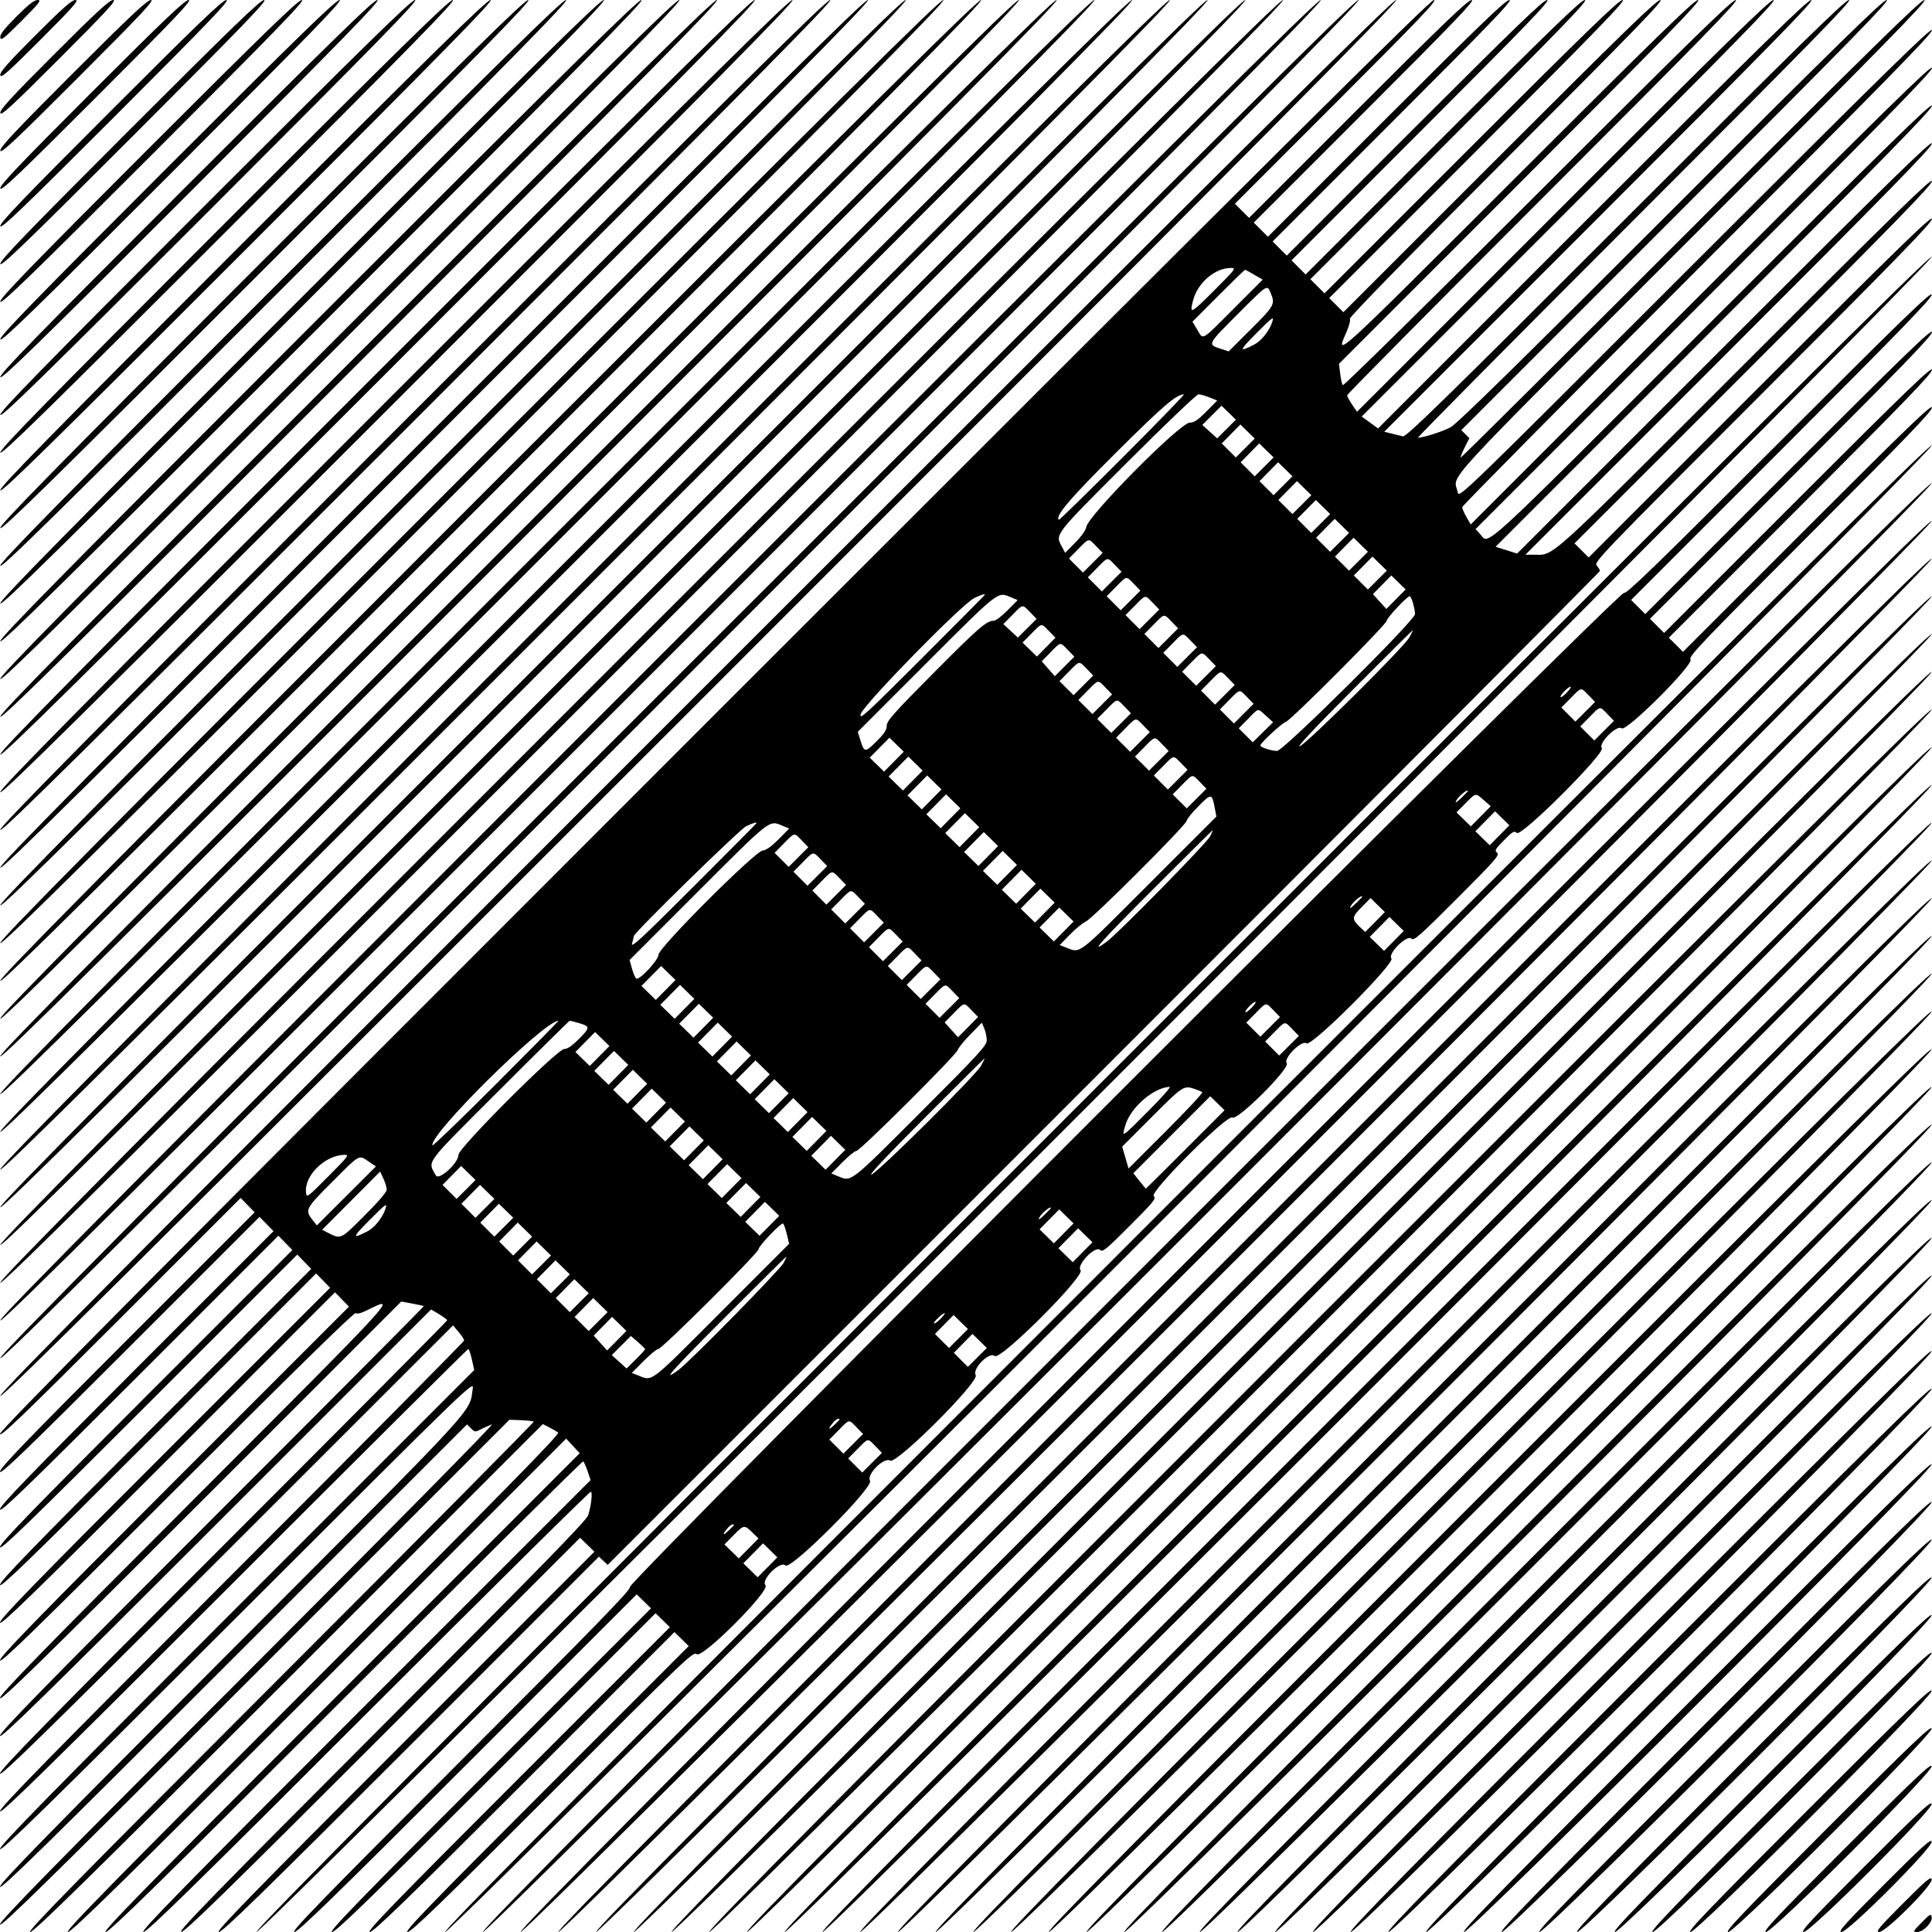 <svg id="svg" version="1.1" xmlns="http://www.w3.org/2000/svg" xmlns:xlink="http://www.w3.org/1999/xlink" width="400" height="400" viewBox="0, 0, 400,400"><g id="svgg"><path id="path0" d="M3.375 3.460 C 0.805 6.042,-0.035 7.136,0.063 7.769 C 0.175 8.487,0.857 7.953,4.486 4.309 C 8.185 0.593,8.641 0.000,7.798 0.000 C 7.087 0.000,5.879 0.945,3.375 3.460 M7.285 7.363 C 1.572 13.082,-0.040 14.915,0.063 15.575 C 0.172 16.276,1.625 14.993,8.395 8.212 C 15.220 1.377,16.431 0.000,15.618 0.000 C 14.870 0.000,12.913 1.729,7.285 7.363 M11.193 11.268 C 2.341 20.124,-0.042 22.718,0.063 23.385 C 0.171 24.080,2.393 22.035,12.302 12.117 C 22.252 2.159,24.235 0.000,23.433 0.000 C 22.674 0.000,19.945 2.512,11.193 11.268 M15.100 15.174 C 3.109 27.167,-0.042 30.525,0.063 31.197 C 0.171 31.889,3.162 29.077,16.209 16.023 C 29.284 2.941,32.044 -0.000,31.246 -0.000 C 30.482 -0.000,26.977 3.293,15.100 15.174 M19.006 19.080 C 3.879 34.210,-0.043 38.335,0.062 39.008 C 0.170 39.698,3.932 36.120,20.116 19.929 C 36.315 3.722,39.854 -0.000,39.060 -0.000 C 38.292 -0.000,34.009 4.075,19.006 19.080 M22.913 22.986 C 4.648 41.253,-0.043 46.146,0.062 46.821 C 0.170 47.509,4.701 43.163,24.022 23.835 C 43.347 4.504,47.665 0.000,46.873 0.000 C 46.102 0.000,41.040 4.856,22.913 22.986 M26.819 26.892 C 5.417 48.296,-0.043 53.957,0.062 54.633 C 0.170 55.320,5.470 50.206,27.929 27.741 C 50.378 5.285,55.476 0.000,54.685 0.000 C 53.914 0.000,48.071 5.638,26.819 26.892 M30.726 30.798 C 6.186 55.339,-0.043 61.768,0.062 62.445 C 0.170 63.132,6.239 57.249,31.835 31.647 C 57.410 6.067,63.288 0.000,62.498 0.000 C 61.725 0.000,55.103 6.419,30.726 30.798 M34.632 34.704 C 6.956 62.382,-0.044 69.580,0.062 70.257 C 0.170 70.944,7.009 64.292,35.741 35.553 C 64.441 6.848,71.099 0.000,70.311 0.000 C 69.537 0.000,62.134 7.200,34.632 34.704 M38.538 38.610 C 7.725 69.425,-0.044 77.392,0.062 78.070 C 0.170 78.756,7.778 71.335,39.648 39.459 C 71.472 7.629,78.911 0.000,78.124 0.000 C 77.349 0.000,69.166 7.982,38.538 38.610 M42.445 42.516 C 8.494 76.468,-0.044 85.204,0.062 85.882 C 0.170 86.568,8.547 78.378,43.554 43.366 C 78.503 8.411,86.723 0.000,85.936 0.000 C 85.161 -0.000,76.197 8.763,42.445 42.516 M46.351 46.423 C 9.264 83.511,-0.044 93.016,0.062 93.694 C 0.170 94.380,9.317 85.421,47.460 47.272 C 85.535 9.192,94.535 0.000,93.749 0.000 C 92.973 0.000,83.228 9.544,46.351 46.423 M50.257 50.329 C 10.033 90.554,-0.044 100.828,0.062 101.507 C 0.170 102.192,10.086 92.464,51.367 51.178 C 92.566 9.973,102.348 0.000,101.561 0.000 C 100.785 0.000,90.259 10.326,50.257 50.329 M54.163 54.235 C 10.802 97.597,-0.044 108.640,0.062 109.319 C 0.170 110.004,10.856 99.507,55.273 55.084 C 99.597 10.754,110.160 0.000,109.374 0.000 C 108.597 0.000,97.291 11.107,54.163 54.235 M58.070 58.141 C 11.572 104.640,-0.044 116.453,0.062 117.132 C 0.170 117.816,11.625 106.550,59.179 58.990 C 106.629 11.536,117.972 -0.000,117.187 -0.000 C 116.410 -0.000,104.322 11.888,58.070 58.141 M61.976 62.047 C 12.341 111.683,-0.044 124.265,0.062 124.944 C 0.170 125.629,12.394 113.593,63.085 62.897 C 113.660 12.317,125.784 0.000,124.999 0.000 C 124.222 0.000,111.353 12.669,61.976 62.047 M65.882 65.954 C 13.110 118.726,-0.044 132.077,0.062 132.757 C 0.170 133.441,13.164 120.636,66.992 66.803 C 120.691 13.098,133.597 -0.000,132.812 -0.000 C 132.034 -0.000,118.385 13.451,65.882 65.954 M69.789 69.860 C 13.880 125.769,-0.044 139.889,0.062 140.569 C 0.169 141.253,13.933 127.679,70.898 70.709 C 127.722 13.880,141.409 -0.000,140.624 -0.000 C 139.847 -0.000,125.416 14.232,69.789 69.860 M73.695 73.766 C 14.649 132.812,-0.044 147.702,0.062 148.381 C 0.169 149.066,14.702 134.722,74.804 74.615 C 134.754 14.661,149.221 -0.000,148.437 -0.000 C 147.659 -0.000,132.447 15.013,73.695 73.766 M77.601 77.672 C 15.418 139.856,-0.044 155.514,0.062 156.194 C 0.169 156.878,15.472 141.765,78.711 78.522 C 141.785 15.442,157.034 0.000,156.249 0.000 C 155.471 0.000,139.478 15.795,77.601 77.672 M81.507 81.579 C 16.188 146.899,-0.044 163.326,0.062 164.006 C 0.169 164.690,16.241 148.809,82.617 82.428 C 148.816 16.223,164.846 0.000,164.062 0.000 C 163.284 0.000,146.510 16.576,81.507 81.579 M85.414 85.485 C 16.957 153.942,-0.044 171.139,0.062 171.819 C 0.169 172.503,17.011 155.852,86.523 86.334 C 155.848 17.005,172.659 0.000,171.874 0.000 C 171.096 0.000,153.541 17.357,85.414 85.485 M89.320 89.391 C 17.727 160.985,-0.044 178.951,0.062 179.631 C 0.169 180.315,17.780 162.895,90.429 90.240 C 162.879 17.786,180.471 0.000,179.687 0.000 C 178.908 0.000,160.572 18.138,89.320 89.391 M93.226 93.297 C 18.496 168.028,-0.044 186.764,0.062 187.444 C 0.169 188.127,18.549 169.938,94.336 94.147 C 169.910 18.567,188.283 0.000,187.499 0.000 C 186.721 0.000,167.603 18.920,93.226 93.297 M97.132 97.204 C 19.265 175.071,-0.044 194.576,0.062 195.256 C 0.169 195.940,19.319 176.981,98.242 98.053 C 176.941 19.348,196.096 -0.000,195.312 -0.000 C 194.533 -0.000,174.635 19.701,97.132 97.204 M101.039 101.110 C 20.035 182.114,-0.044 202.388,0.062 203.069 C 0.169 203.752,20.088 184.024,102.148 101.959 C 183.973 20.130,203.908 0.000,203.124 0.000 C 202.346 0.000,181.666 20.482,101.039 101.110 M104.945 105.016 C 20.804 189.157,-0.044 210.201,0.062 210.881 C 0.169 211.565,20.857 191.067,106.054 105.865 C 191.004 20.911,211.721 -0.000,210.937 -0.000 C 210.158 -0.000,188.697 21.263,104.945 105.016 M108.851 108.922 C 21.573 196.200,-0.044 218.013,0.062 218.694 C 0.169 219.377,21.627 198.110,109.961 109.771 C 198.035 21.692,219.533 0.000,218.749 0.000 C 217.971 0.000,195.728 22.045,108.851 108.922 M112.757 112.829 C 22.343 203.244,-0.044 225.826,0.062 226.506 C 0.169 227.190,22.396 205.153,113.867 113.678 C 205.066 22.473,227.345 0.000,226.562 0.000 C 225.783 0.000,202.760 22.826,112.757 112.829 M116.664 116.735 C 23.112 210.287,-0.044 233.638,0.062 234.319 C 0.169 235.002,23.166 212.197,117.773 117.584 C 212.098 23.255,235.158 0.000,234.375 0.000 C 233.595 0.000,209.791 23.607,116.664 116.735 M120.570 120.641 C 23.882 217.330,-0.044 241.451,0.062 242.131 C 0.169 242.814,23.935 219.240,121.679 121.490 C 219.129 24.036,242.970 0.000,242.187 0.000 C 241.408 0.000,216.822 24.388,120.570 120.641 M124.476 124.547 C 24.651 224.373,-0.044 249.263,0.062 249.944 C 0.169 250.627,24.704 226.283,125.586 125.396 C 226.160 24.817,250.783 0.000,250.000 0.000 C 249.220 0.000,223.853 25.170,124.476 124.547 M128.382 128.454 C 25.420 231.416,-0.044 257.076,0.062 257.756 C 0.169 258.439,25.474 233.326,129.492 129.303 C 233.191 25.598,258.595 -0.000,257.812 -0.000 C 257.033 -0.000,230.885 25.951,128.382 128.454 M132.289 132.360 C 26.190 238.459,-0.044 264.888,0.062 265.569 C 0.169 266.252,26.243 240.369,133.398 133.209 C 240.223 26.380,266.408 -0.000,265.625 -0.000 C 264.845 -0.000,237.916 26.732,132.289 132.360 M136.195 136.266 C 26.959 245.502,-0.044 272.700,0.062 273.381 C 0.169 274.064,27.012 247.412,137.304 137.115 C 247.254 27.161,274.220 -0.000,273.437 -0.000 C 272.658 -0.000,244.947 27.513,136.195 136.266 M140.101 140.172 C 27.728 252.545,-0.044 280.513,0.062 281.194 C 0.169 281.877,27.782 254.455,141.211 141.021 C 254.285 27.942,282.033 0.000,281.250 0.000 C 280.470 0.000,251.978 28.295,140.101 140.172 M144.007 144.078 C 28.498 259.588,-0.044 288.325,0.062 289.006 C 0.169 289.689,28.551 261.498,145.117 144.928 C 261.316 28.723,289.845 0.000,289.062 0.000 C 288.283 0.000,259.010 29.076,144.007 144.078 M147.949 147.949 C 29.959 265.940,0.000 296.096,0.000 296.874 C -0.000 297.664,4.740 293.110,24.912 272.939 L 49.824 248.029 51.272 249.512 L 52.719 250.994 26.360 277.351 C 5.531 298.178,0.000 303.914,0.000 304.685 C 0.000 305.476,5.112 300.551,26.865 278.799 L 53.731 251.936 55.178 253.418 L 56.625 254.900 28.313 283.211 C 5.922 305.600,0.000 311.726,0.000 312.498 C 0.000 313.288,5.502 307.973,28.818 284.658 L 57.637 255.842 59.084 257.324 L 60.532 258.806 30.266 289.070 C 6.313 313.022,0.000 319.538,0.000 320.311 C 0.000 321.100,5.893 315.394,30.771 290.518 L 61.543 259.748 62.990 261.230 L 64.438 262.712 32.219 294.930 C 6.703 320.444,-0.000 327.350,-0.000 328.123 C -0.000 328.912,6.284 322.816,32.725 296.377 L 65.449 263.654 66.897 265.136 L 68.344 266.619 34.172 300.789 C 7.094 327.866,0.000 335.162,0.000 335.936 C 0.000 336.724,6.674 330.238,34.678 302.236 L 69.355 267.560 70.803 269.043 L 72.250 270.525 36.125 306.648 C 7.485 335.287,0.000 342.974,0.000 343.748 C 0.000 344.537,7.065 337.660,36.631 308.095 C 60.754 283.974,73.394 271.597,73.648 271.852 C 73.903 272.106,74.699 271.910,75.982 271.280 C 82.455 268.096,83.096 267.397,40.332 310.209 C 8.370 342.208,0.000 350.790,0.000 351.563 C 0.000 352.348,8.078 344.460,41.536 311.003 L 83.073 269.468 85.350 269.889 C 86.602 270.120,87.679 270.362,87.743 270.425 C 87.807 270.489,68.091 290.309,43.929 314.469 C 9.046 349.352,0.000 358.598,0.000 359.374 C 0.000 360.161,8.663 351.688,44.629 315.727 L 89.258 271.105 90.918 272.098 C 91.831 272.644,92.578 273.213,92.578 273.363 C 92.578 273.512,71.748 294.464,46.289 319.922 C 9.518 356.692,0.000 366.410,0.000 367.186 C 0.000 367.973,9.113 359.055,46.898 321.288 L 93.797 274.414 94.945 275.766 C 95.577 276.510,96.094 277.302,96.094 277.525 C 96.094 277.748,74.473 299.551,48.047 325.977 C 9.869 364.153,-0.000 374.223,0.000 374.999 C 0.000 375.785,9.407 366.568,48.340 327.636 C 74.928 301.050,96.800 279.297,96.945 279.297 C 97.091 279.297,97.429 280.277,97.697 281.474 L 98.184 283.651 49.092 332.744 C 10.110 371.727,0.000 382.038,0.000 382.812 C 0.000 383.598,9.572 374.224,49.067 334.765 C 97.743 286.133,98.132 285.756,97.876 287.494 C 97.118 292.635,99.877 289.644,47.791 341.797 C 9.866 379.771,0.000 389.851,0.000 390.625 C 0.000 391.410,9.440 382.161,48.346 343.256 L 96.691 294.912 97.514 295.734 C 98.296 296.517,98.396 296.526,99.556 295.926 C 100.227 295.579,101.261 295.115,101.853 294.896 C 102.473 294.666,81.088 316.345,51.465 345.979 C 10.589 386.869,-0.000 397.663,-0.000 398.438 C -0.000 399.222,10.318 389.096,52.736 346.679 L 105.473 293.945 107.872 294.035 C 109.191 294.084,110.369 294.224,110.490 294.344 C 110.610 294.465,86.986 318.287,57.992 347.282 C 15.588 389.686,5.465 400.000,6.250 400.000 C 7.025 400.000,18.033 389.192,59.805 347.421 L 112.385 294.842 113.712 295.517 C 114.442 295.888,115.271 296.377,115.554 296.603 C 115.952 296.921,104.338 308.747,64.578 348.508 C 23.156 389.931,13.278 400.000,14.062 400.000 C 14.837 400.000,25.552 389.489,66.129 348.926 L 117.219 297.852 118.620 299.364 L 120.020 300.877 70.460 350.439 C 30.551 390.349,21.090 400.000,21.876 400.000 C 22.652 400.000,32.873 389.979,71.657 351.195 C 98.499 324.352,120.587 302.467,120.741 302.562 C 120.895 302.657,121.304 303.567,121.650 304.583 L 122.280 306.430 75.496 353.215 C 37.808 390.904,28.902 400.000,29.689 400.000 C 30.464 400.000,40.061 390.604,76.344 354.320 C 101.468 329.196,122.166 308.728,122.341 308.835 C 122.692 309.053,122.412 311.558,121.800 313.672 C 121.488 314.746,112.295 324.157,78.964 357.520 C 44.741 391.776,36.714 400.000,37.501 400.000 C 38.276 400.000,46.900 391.578,79.289 359.187 L 120.100 318.375 121.582 319.822 L 123.065 321.270 83.701 360.635 C 51.949 392.388,44.526 400.000,45.314 400.000 C 46.089 400.000,54.321 391.969,85.144 361.145 L 123.998 322.289 124.905 323.141 L 125.811 323.993 228.531 221.274 C 285.026 164.779,331.250 118.393,331.250 118.195 C 331.250 117.997,330.951 117.505,330.586 117.102 C 329.949 116.397,331.318 114.973,364.961 81.328 C 392.700 53.587,400.000 46.084,400.000 45.312 C 400.000 44.526,393.121 51.217,364.456 79.880 L 328.912 115.422 327.448 113.958 L 325.984 112.494 362.992 75.485 C 392.307 46.168,400.000 38.272,400.000 37.500 C 400.000 36.714,392.511 44.013,361.412 75.111 C 319.218 117.303,321.942 114.844,317.419 114.844 L 315.822 114.844 357.911 72.753 C 391.291 39.372,400.000 30.461,400.000 29.687 C 400.000 28.902,391.639 37.073,357.051 71.660 L 314.102 114.608 311.875 113.906 L 309.648 113.204 354.824 68.027 C 390.673 32.177,400.000 22.649,400.000 21.875 C 400.000 21.090,391.100 29.800,354.351 66.547 C 304.777 116.120,308.475 112.735,306.360 110.473 L 305.493 109.545 352.746 62.293 C 390.289 24.751,400.000 14.840,400.000 14.064 C 400.000 13.277,390.711 22.375,352.246 60.835 L 304.492 108.583 303.613 107.046 C 303.130 106.201,302.734 105.280,302.734 105.000 C 302.734 104.720,324.619 82.607,351.367 55.859 C 390.013 17.214,400.000 7.027,400.000 6.251 C 400.000 5.465,390.468 14.807,351.033 54.240 C 302.426 102.846,302.065 103.196,301.815 101.945 C 301.024 97.990,296.525 102.890,350.488 48.926 C 389.889 9.524,399.223 0.000,398.436 0.000 C 397.660 0.000,387.711 9.749,350.016 47.445 C 323.922 73.540,302.505 94.823,302.423 94.740 C 302.340 94.658,302.710 93.719,303.245 92.655 L 304.217 90.719 303.384 89.886 L 302.551 89.052 347.075 44.526 C 382.956 8.644,391.411 0.000,390.624 0.000 C 389.848 0.000,380.639 9.010,345.898 43.756 C 314.177 75.483,301.637 87.781,300.288 88.489 C 298.631 89.359,294.649 90.625,293.571 90.625 C 293.348 90.625,313.555 70.234,338.477 45.312 C 374.986 8.802,383.598 0.000,382.811 0.000 C 382.036 0.000,372.522 9.313,336.573 45.263 C 299.535 82.302,291.159 90.493,290.479 90.339 C 290.022 90.236,288.960 89.980,288.119 89.770 L 286.590 89.388 331.282 44.694 C 367.266 8.709,375.785 0.000,375.000 0.000 C 374.226 0.000,364.862 9.162,329.671 44.352 L 285.318 88.704 283.620 87.474 L 281.922 86.244 325.042 43.122 C 359.768 8.395,367.973 -0.000,367.188 -0.000 C 366.414 -0.000,357.395 8.817,323.583 42.627 L 280.955 85.255 279.930 83.748 C 279.367 82.919,278.906 82.062,278.906 81.844 C 278.906 81.625,297.231 63.121,319.628 40.723 C 352.467 7.884,360.161 0.000,359.374 0.000 C 358.599 0.000,350.132 8.266,318.369 40.030 C 296.353 62.046,278.199 79.918,278.027 79.746 C 277.855 79.573,277.604 78.506,277.470 77.374 L 277.226 75.315 314.882 37.657 C 345.236 7.302,352.348 0.000,351.563 0.000 C 350.790 0.000,342.962 7.621,313.944 36.621 C 275.730 74.813,276.365 74.233,278.797 68.681 C 279.332 67.461,279.639 66.254,279.482 65.998 C 279.298 65.702,291.036 53.692,311.960 32.767 C 338.401 6.324,344.537 0.000,343.750 -0.000 C 342.979 -0.000,336.019 6.756,310.453 32.321 L 278.131 64.641 276.667 63.177 L 275.203 61.713 306.057 30.857 C 330.971 5.942,336.725 0.000,335.938 0.000 C 335.167 0.000,328.597 6.365,304.594 30.367 L 274.224 60.735 272.760 59.271 L 271.297 57.807 300.198 28.903 C 323.549 5.551,328.912 -0.000,328.125 0.000 C 327.355 0.000,321.175 5.975,298.734 28.414 L 270.318 56.828 268.854 55.365 L 267.390 53.901 294.339 26.950 C 316.127 5.161,321.100 0.000,320.313 0.000 C 319.544 0.000,313.754 5.584,292.875 26.461 L 266.412 52.922 264.948 51.458 L 263.484 49.995 288.479 24.997 C 308.705 4.770,313.288 0.000,312.500 0.000 C 311.732 0.000,306.332 5.193,287.016 24.508 L 262.505 49.016 261.042 47.552 L 259.578 46.088 282.620 23.044 C 301.283 4.379,305.476 -0.000,304.688 -0.000 C 303.921 -0.000,298.910 4.803,281.156 22.555 L 258.599 45.109 257.135 43.646 L 255.672 42.182 276.760 21.091 C 293.879 3.971,297.665 -0.000,296.873 -0.000 C 296.095 -0.000,265.954 29.944,147.949 147.949 M225.977 226.166 C 86.652 365.495,52.343 400.000,53.125 400.000 C 54.568 400.000,400.133 54.429,399.938 53.181 C 399.831 52.499,365.755 86.383,225.977 226.166 M251.478 60.041 C 246.485 65.035,246.247 65.150,247.012 62.200 C 247.963 58.532,251.529 55.484,254.881 55.473 C 255.985 55.469,255.794 55.725,251.478 60.041 M259.682 56.881 L 261.425 57.902 255.424 63.912 C 248.573 70.773,249.174 70.427,247.881 68.262 L 246.889 66.602 252.248 61.230 C 255.195 58.276,257.682 55.859,257.773 55.859 C 257.864 55.859,258.723 56.319,259.682 56.881 M263.106 60.730 C 264.041 62.967,263.852 63.309,259.031 68.118 L 254.389 72.747 252.878 72.260 C 249.936 71.312,249.893 71.407,256.123 65.166 C 262.571 58.707,262.326 58.863,263.106 60.730 M368.289 91.666 C 343.101 116.859,336.666 123.099,336.239 122.745 C 335.454 122.093,129.672 327.875,130.390 328.593 C 130.780 328.983,123.766 336.194,95.420 364.541 C 66.793 393.169,60.151 400.000,60.939 400.000 C 61.713 400.000,69.166 392.750,96.867 365.047 L 131.819 330.094 133.301 331.541 L 134.783 332.988 101.279 366.494 C 74.215 393.560,67.963 400.000,68.752 400.000 C 69.525 400.000,76.588 393.140,102.727 367.000 L 135.725 334.000 137.207 335.447 L 138.690 336.895 107.139 368.447 C 81.637 393.951,75.775 400.000,76.564 400.000 C 77.337 400.000,84.010 393.531,108.586 368.953 L 139.631 337.906 141.113 339.353 L 142.596 340.801 112.998 370.400 C 89.059 394.341,83.587 400.000,84.377 400.000 C 85.149 400.000,91.430 393.923,114.439 370.913 C 142.124 343.226,143.559 341.856,144.242 342.474 C 145.365 343.491,159.501 329.343,158.484 328.220 C 157.474 327.104,161.554 323.049,162.617 324.113 C 163.672 325.168,180.947 307.886,180.135 306.587 C 179.333 305.303,183.037 301.599,184.321 302.401 C 185.617 303.210,202.823 286.014,202.014 284.718 C 201.203 283.420,204.848 279.749,205.954 280.749 C 207.083 281.772,224.741 264.115,223.719 262.986 C 222.787 261.956,226.778 257.804,227.757 258.784 C 228.273 259.300,228.975 258.729,233.921 253.775 C 238.889 248.798,239.432 248.125,238.866 247.656 C 237.894 246.849,254.044 230.695,255.139 231.379 C 256.232 232.061,267.213 221.089,266.408 220.119 C 265.608 219.155,269.545 215.217,270.509 216.016 C 271.488 216.829,288.933 199.373,288.081 198.432 C 287.231 197.493,291.314 193.435,292.209 194.330 C 292.724 194.844,293.811 193.890,301.694 186.001 C 309.579 178.110,310.526 177.031,309.966 176.567 C 309.401 176.098,309.550 175.824,311.384 173.967 C 313.206 172.122,313.503 171.954,314.057 172.456 C 314.998 173.308,332.454 155.863,331.641 154.884 C 330.842 153.920,334.780 149.983,335.744 150.783 C 336.715 151.588,350.805 137.494,350.000 136.523 C 349.529 135.956,352.325 133.029,374.735 110.617 C 394.655 90.695,400.000 85.143,400.000 84.375 C 400.000 83.587,395.074 88.326,374.221 109.177 L 348.443 134.953 346.979 133.490 L 345.515 132.026 372.758 104.781 C 394.260 83.278,400.000 77.332,400.000 76.562 C 400.000 75.775,394.683 80.904,372.268 103.318 L 344.537 131.047 343.073 129.583 L 341.609 128.119 370.805 98.922 C 393.869 75.856,400.000 69.520,400.000 68.750 C 400.000 67.963,394.293 73.482,370.315 97.458 L 340.631 127.141 339.167 125.677 L 337.703 124.213 368.887 93.027 C 393.728 68.185,400.043 61.669,399.938 60.993 C 399.830 60.307,393.776 66.175,368.289 91.666 M263.265 67.034 C 262.628 68.710,261.048 70.626,259.748 71.298 C 256.441 73.008,256.471 72.671,259.941 69.173 C 263.643 65.440,263.945 65.246,263.265 67.034 M232.437 94.711 C 225.251 101.900,219.304 107.716,219.223 107.634 C 218.420 106.831,221.503 103.218,231.303 93.477 C 240.894 83.944,243.493 81.720,245.115 81.656 C 245.329 81.648,239.624 87.522,232.437 94.711 M250.414 82.281 L 252.015 82.922 249.750 85.211 C 248.008 86.972,247.220 87.500,246.335 87.500 C 244.343 87.500,225.215 106.795,224.904 109.118 C 224.820 109.746,223.909 111.037,222.647 112.314 L 220.530 114.458 219.852 113.186 C 218.449 110.556,218.102 111.004,233.299 95.803 C 241.086 88.014,247.762 81.641,248.135 81.641 C 248.507 81.641,249.533 81.929,250.414 82.281 M253.938 88.826 L 252.003 90.761 250.464 89.371 L 248.925 87.980 250.917 85.988 L 252.909 83.996 254.391 85.443 L 255.873 86.891 253.938 88.826 M257.820 92.756 L 255.861 94.715 254.406 93.260 L 252.951 91.805 254.878 89.849 L 256.805 87.892 258.292 89.345 L 259.780 90.797 257.820 92.756 M245.508 245.697 C 121.809 369.402,91.405 400.000,92.188 400.000 C 93.631 400.000,400.133 93.491,399.938 92.244 C 399.831 91.561,369.602 121.598,245.508 245.697 M261.727 96.663 L 259.767 98.622 258.312 97.167 L 256.857 95.711 258.784 93.755 L 260.711 91.799 262.198 93.251 L 263.686 94.703 261.727 96.663 M265.633 100.569 L 263.674 102.528 262.219 101.073 L 260.763 99.618 262.690 97.661 L 264.617 95.705 266.105 97.157 L 267.592 98.610 265.633 100.569 M249.414 249.604 C 128.840 370.183,99.217 400.000,100.000 400.000 C 101.443 400.000,400.133 101.304,399.938 100.056 C 399.831 99.373,370.372 128.641,249.414 249.604 M269.539 104.475 L 267.580 106.434 266.125 104.979 L 264.670 103.524 266.597 101.568 L 268.524 99.611 270.011 101.064 L 271.498 102.516 269.539 104.475 M273.445 108.381 L 271.486 110.340 270.031 108.885 L 268.576 107.430 270.503 105.474 L 272.430 103.517 273.917 104.970 L 275.405 106.422 273.445 108.381 M253.321 253.510 C 135.871 370.964,107.030 400.000,107.813 400.000 C 109.256 400.000,400.133 109.116,399.938 107.869 C 399.831 107.186,371.141 135.684,253.321 253.510 M277.352 112.288 L 275.392 114.247 273.937 112.792 L 272.482 111.336 274.409 109.380 L 276.336 107.424 277.823 108.876 L 279.311 110.328 277.352 112.288 M281.258 116.194 L 279.299 118.153 277.844 116.698 L 276.388 115.243 278.315 113.286 L 280.242 111.330 281.730 112.782 L 283.217 114.235 281.258 116.194 M226.961 113.094 L 228.294 114.470 226.257 116.507 L 224.221 118.544 222.765 117.088 L 221.310 115.633 223.238 113.676 C 225.533 111.346,225.302 111.382,226.961 113.094 M257.227 257.416 C 142.902 371.745,114.842 400.000,115.625 400.000 C 117.068 400.000,400.133 116.929,399.938 115.681 C 399.831 114.998,371.910 142.728,257.227 257.416 M285.164 120.100 L 283.205 122.059 281.750 120.604 L 280.295 119.149 282.222 117.193 L 284.149 115.236 285.636 116.689 L 287.123 118.141 285.164 120.100 M230.867 117.001 L 232.201 118.376 230.164 120.413 L 228.127 122.450 226.672 120.995 L 225.217 119.539 227.144 117.582 C 229.440 115.252,229.208 115.288,230.867 117.001 M289.025 124.062 L 287.028 126.084 285.638 124.545 L 284.248 123.007 286.152 121.075 L 288.055 119.142 289.538 120.591 L 291.022 122.040 289.025 124.062 M234.774 120.907 L 236.107 122.282 234.070 124.319 L 232.033 126.356 230.578 124.901 L 229.123 123.446 231.051 121.488 C 233.346 119.158,233.114 119.194,234.774 120.907 M261.133 261.322 C 149.934 372.527,122.655 400.000,123.438 400.000 C 124.880 400.000,400.133 124.741,399.938 123.494 C 399.831 122.811,372.680 149.771,261.133 261.322 M203.906 123.147 C 203.906 123.202,198.022 129.129,190.831 136.318 C 179.124 148.021,177.803 149.227,178.207 147.839 C 178.788 145.850,199.244 124.962,201.758 123.792 C 203.212 123.115,203.906 122.906,203.906 123.147 M209.266 123.644 L 210.694 124.240 208.583 126.378 C 207.422 127.554,206.150 128.516,205.756 128.516 C 204.253 128.516,202.648 129.907,193.262 139.357 C 185.015 147.658,183.594 149.258,183.594 150.241 C 183.594 151.122,183.083 151.898,181.431 153.529 C 179.054 155.876,178.933 155.857,178.054 153.001 L 177.595 151.510 191.823 137.279 C 206.961 122.136,206.507 122.491,209.266 123.644 M238.680 124.813 L 240.013 126.189 237.976 128.225 L 235.939 130.262 234.484 128.807 L 233.029 127.352 234.957 125.395 C 237.252 123.064,237.020 123.101,238.680 124.813 M292.558 124.902 C 292.781 125.708,292.965 126.718,292.967 127.146 C 292.970 128.423,265.707 155.469,264.416 155.469 C 263.223 155.469,260.938 154.730,260.938 154.344 C 260.938 153.845,265.426 149.692,266.219 149.457 C 267.249 149.152,287.109 129.237,287.109 128.510 C 287.109 127.945,291.335 123.438,291.864 123.438 C 292.022 123.438,292.334 124.097,292.558 124.902 M213.289 126.766 L 214.623 128.142 212.682 130.069 L 210.742 131.996 209.236 130.603 L 207.731 129.211 209.612 127.301 C 211.856 125.023,211.632 125.056,213.289 126.766 M242.586 128.719 L 243.919 130.095 241.882 132.132 L 239.846 134.169 238.390 132.713 L 236.935 131.258 238.863 129.301 C 241.158 126.971,240.927 127.007,242.586 128.719 M217.191 130.667 L 218.519 132.038 216.599 133.987 L 214.680 135.936 213.197 134.488 L 211.714 133.040 213.557 131.168 C 215.757 128.935,215.540 128.964,217.191 130.667 M291.771 131.995 C 290.638 134.009,270.899 153.628,269.141 154.487 C 268.247 154.923,272.034 150.879,280.076 142.811 C 286.842 136.023,292.434 130.469,292.503 130.469 C 292.572 130.469,292.242 131.155,291.771 131.995 M265.039 265.229 C 156.965 373.308,130.467 400.000,131.250 400.000 C 132.693 400.000,400.133 132.554,399.938 131.306 C 399.831 130.623,373.449 156.814,265.039 265.229 M246.492 132.626 L 247.826 134.001 245.789 136.038 L 243.752 138.075 242.297 136.620 L 240.842 135.164 242.769 133.207 C 245.065 130.877,244.833 130.913,246.492 132.626 M221.102 134.579 L 222.435 135.954 220.410 137.979 L 218.385 140.004 217.035 138.459 L 215.685 136.914 217.496 135.059 C 219.659 132.842,219.446 132.871,221.102 134.579 M250.399 136.532 L 251.732 137.907 249.695 139.944 L 247.658 141.981 246.203 140.526 L 244.748 139.071 246.676 137.113 C 248.971 134.783,248.739 134.819,250.399 136.532 M225.008 138.485 L 226.341 139.860 224.304 141.897 L 222.267 143.934 220.812 142.479 L 219.357 141.024 221.285 139.067 C 223.580 136.736,223.348 136.773,225.008 138.485 M268.946 269.135 C 163.996 374.089,138.280 400.000,139.063 400.000 C 140.505 400.000,400.133 140.366,399.938 139.119 C 399.831 138.436,374.219 163.857,268.946 269.135 M254.305 140.438 L 255.638 141.814 253.601 143.850 L 251.564 145.887 250.109 144.432 L 248.654 142.977 250.582 141.020 C 252.877 138.689,252.645 138.726,254.305 140.438 M228.914 142.391 L 230.248 143.767 228.211 145.804 L 226.174 147.840 224.719 146.385 L 223.263 144.930 225.191 142.973 C 227.486 140.643,227.255 140.679,228.914 142.391 M324.418 143.355 C 323.803 143.998,323.212 144.436,323.106 144.330 C 322.849 144.072,324.639 142.188,325.141 142.188 C 325.359 142.188,325.033 142.713,324.418 143.355 M328.914 143.954 L 330.248 145.329 328.211 147.366 L 326.174 149.403 324.719 147.948 L 323.263 146.493 325.191 144.535 C 327.486 142.205,327.255 142.241,328.914 143.954 M258.211 144.344 L 259.544 145.720 257.507 147.757 L 255.471 149.794 254.015 148.338 L 252.560 146.883 254.488 144.926 C 256.783 142.596,256.552 142.632,258.211 144.344 M232.821 146.297 L 234.154 147.673 232.117 149.710 L 230.080 151.747 228.625 150.292 L 227.170 148.836 229.098 146.879 C 231.393 144.549,231.161 144.585,232.821 146.297 M272.852 273.041 C 171.027 374.870,146.092 400.000,146.875 400.000 C 148.318 400.000,400.133 148.178,399.938 146.931 C 399.831 146.248,374.988 170.900,272.852 273.041 M332.821 147.860 L 334.154 149.235 332.117 151.272 L 330.080 153.309 328.625 151.854 L 327.170 150.399 329.098 148.442 C 331.393 146.111,331.161 146.148,332.821 147.860 M262.116 148.201 L 263.584 149.528 261.476 151.609 L 259.368 153.691 257.917 152.240 L 256.467 150.789 258.394 148.832 C 260.684 146.508,260.311 146.571,262.116 148.201 M236.727 150.204 L 238.060 151.579 236.023 153.616 L 233.986 155.653 232.531 154.198 L 231.076 152.743 233.004 150.785 C 235.299 148.455,235.067 148.491,236.727 150.204 M185.077 157.698 L 183.038 159.763 181.555 158.315 L 180.072 156.867 182.111 154.802 L 184.150 152.737 185.633 154.185 L 187.116 155.633 185.077 157.698 M240.633 154.110 L 241.966 155.485 239.929 157.522 L 237.892 159.559 236.437 158.104 L 234.982 156.649 236.910 154.692 C 239.205 152.361,238.973 152.398,240.633 154.110 M276.758 276.947 C 178.059 375.652,153.905 400.000,154.688 400.000 C 156.130 400.000,400.133 155.991,399.938 154.744 C 399.831 154.061,375.757 177.943,276.758 276.947 M188.983 161.604 L 186.944 163.669 185.461 162.221 L 183.978 160.773 186.017 158.708 L 188.056 156.644 189.539 158.092 L 191.022 159.540 188.983 161.604 M244.539 158.016 L 245.873 159.392 243.836 161.429 L 241.799 163.465 240.344 162.010 L 238.888 160.555 240.816 158.598 C 243.111 156.268,242.880 156.304,244.539 158.016 M192.889 165.510 L 190.850 167.575 189.367 166.127 L 187.884 164.679 189.923 162.615 L 191.962 160.550 193.445 161.998 L 194.928 163.446 192.889 165.510 M248.446 161.922 L 249.779 163.298 247.742 165.335 L 245.705 167.372 244.250 165.917 L 242.795 164.461 244.723 162.504 C 247.018 160.174,246.786 160.210,248.446 161.922 M280.664 280.854 C 185.090 376.433,161.717 400.000,162.500 400.000 C 163.943 400.000,400.133 163.803,399.938 162.556 C 399.831 161.873,376.527 184.986,280.664 280.854 M303.906 163.791 C 303.906 163.856,303.269 164.515,302.490 165.255 C 301.470 166.225,301.198 166.361,301.517 165.743 C 301.988 164.828,303.906 163.261,303.906 163.791 M196.795 169.417 L 194.756 171.481 193.274 170.033 L 191.791 168.585 193.830 166.521 L 195.869 164.456 197.351 165.904 L 198.834 167.352 196.795 169.417 M251.513 167.324 L 251.838 169.064 237.872 183.026 C 222.590 198.304,223.837 197.363,220.537 196.106 L 219.395 195.671 221.514 193.495 C 222.679 192.298,224.160 191.087,224.805 190.803 C 226.221 190.179,245.703 170.706,245.703 169.915 C 245.703 169.608,246.795 168.255,248.131 166.908 C 250.801 164.213,250.935 164.230,251.513 167.324 M307.237 165.686 L 308.641 166.920 306.582 169.005 L 304.522 171.091 303.040 169.643 L 301.558 168.196 303.401 166.325 C 305.586 164.106,305.461 164.127,307.237 165.686 M310.467 172.932 L 308.428 174.997 306.945 173.549 L 305.463 172.101 307.502 170.036 L 309.541 167.972 311.023 169.420 L 312.506 170.868 310.467 172.932 M200.702 173.323 L 198.663 175.388 197.180 173.940 L 195.697 172.492 197.736 170.427 L 199.775 168.362 201.258 169.810 L 202.741 171.258 200.702 173.323 M284.571 284.760 C 192.121 377.214,169.530 400.000,170.313 400.000 C 171.755 400.000,400.133 171.616,399.938 170.369 C 399.831 169.685,377.296 192.029,284.571 284.760 M156.641 170.412 C 156.641 170.467,150.752 176.399,143.555 183.594 C 132.648 194.497,130.534 196.449,130.859 195.313 C 131.074 194.564,131.250 193.875,131.250 193.782 C 131.250 193.117,153.194 171.662,154.492 171.057 C 155.946 170.380,156.641 170.172,156.641 170.412 M161.923 170.927 L 163.395 171.542 161.188 173.772 C 159.710 175.266,158.628 176.031,157.909 176.090 C 156.340 176.219,136.328 196.228,136.328 197.667 C 136.328 198.775,132.388 203.001,131.732 202.596 C 131.526 202.468,131.130 201.553,130.852 200.561 L 130.348 198.758 144.566 184.535 C 159.614 169.484,159.215 169.796,161.923 170.927 M250.552 173.145 C 249.848 174.541,231.580 193.158,229.141 194.965 C 225.397 197.738,227.565 195.291,238.867 183.984 C 245.525 177.324,251.021 171.875,251.082 171.875 C 251.142 171.875,250.904 172.446,250.552 173.145 M204.608 177.229 L 202.569 179.294 201.086 177.846 L 199.603 176.398 201.642 174.333 L 203.681 172.269 205.164 173.717 L 206.647 175.165 204.608 177.229 M166.024 174.032 L 167.357 175.407 165.320 177.444 L 163.283 179.481 161.828 178.026 L 160.373 176.571 162.301 174.613 C 164.596 172.283,164.364 172.319,166.024 174.032 M208.514 181.135 L 206.475 183.200 204.992 181.752 L 203.509 180.304 205.548 178.240 L 207.587 176.175 209.070 177.623 L 210.553 179.071 208.514 181.135 M169.930 177.938 L 171.263 179.314 169.226 181.350 L 167.189 183.387 165.734 181.932 L 164.279 180.477 166.207 178.520 C 168.502 176.189,168.270 176.226,169.930 177.938 M288.477 288.666 C 199.152 377.995,177.342 400.000,178.126 400.000 C 179.568 400.000,400.133 179.428,399.938 178.181 C 399.831 177.498,378.065 199.072,288.477 288.666 M212.420 185.042 L 210.381 187.106 208.899 185.658 L 207.416 184.210 209.455 182.146 L 211.494 180.081 212.976 181.529 L 214.459 182.977 212.420 185.042 M173.836 181.844 L 175.169 183.220 173.132 185.257 L 171.096 187.294 169.640 185.838 L 168.185 184.383 170.113 182.426 C 172.408 180.096,172.177 180.132,173.836 181.844 M216.327 188.948 L 214.288 191.013 212.805 189.565 L 211.322 188.117 213.361 186.052 L 215.400 183.987 216.883 185.435 L 218.366 186.883 216.327 188.948 M177.742 185.751 L 179.076 187.126 177.039 189.163 L 175.002 191.200 173.547 189.745 L 172.092 188.289 174.019 186.332 C 176.315 184.002,176.083 184.038,177.742 185.751 M292.383 292.572 C 206.184 378.777,185.154 400.000,185.938 400.000 C 187.380 400.000,400.133 187.241,399.938 185.994 C 399.831 185.310,378.835 206.116,292.383 292.572 M282.031 185.666 C 282.031 185.731,281.394 186.390,280.615 187.130 C 279.595 188.100,279.323 188.236,279.642 187.618 C 280.113 186.703,282.031 185.136,282.031 185.666 M284.690 190.897 L 282.655 192.957 281.721 192.084 C 279.819 190.305,279.833 189.924,281.880 187.846 L 283.758 185.939 285.241 187.388 L 286.725 188.836 284.690 190.897 M220.233 192.854 L 218.194 194.919 216.711 193.471 L 215.228 192.023 217.267 189.958 L 219.306 187.894 220.789 189.342 L 222.272 190.790 220.233 192.854 M181.649 189.657 L 182.982 191.032 180.945 193.069 L 178.908 195.106 177.453 193.651 L 175.998 192.196 177.926 190.238 C 180.221 187.908,179.989 187.944,181.649 189.657 M288.592 194.807 L 286.553 196.872 285.070 195.424 L 283.588 193.976 285.627 191.911 L 287.666 189.847 289.148 191.295 L 290.631 192.743 288.592 194.807 M185.555 193.563 L 186.888 194.939 184.851 196.975 L 182.814 199.012 181.359 197.557 L 179.904 196.102 181.832 194.145 C 184.127 191.814,183.895 191.851,185.555 193.563 M296.289 296.479 C 213.215 379.558,192.967 400.000,193.751 400.000 C 195.193 400.000,400.133 195.053,399.938 193.806 C 399.831 193.123,379.604 213.159,296.289 296.479 M189.461 197.469 L 190.794 198.845 188.757 200.882 L 186.721 202.919 185.265 201.463 L 183.810 200.008 185.738 198.051 C 188.033 195.721,187.802 195.757,189.461 197.469 M137.811 204.964 L 135.772 207.028 134.289 205.580 L 132.806 204.132 134.845 202.068 L 136.884 200.003 138.367 201.451 L 139.850 202.899 137.811 204.964 M193.367 201.376 L 194.701 202.751 192.664 204.788 L 190.627 206.825 189.172 205.370 L 187.717 203.914 189.644 201.957 C 191.940 199.627,191.708 199.663,193.367 201.376 M300.196 300.385 C 220.246 380.339,200.779 400.000,201.563 400.000 C 203.005 400.000,400.133 202.866,399.938 201.619 C 399.831 200.935,380.374 220.202,300.196 300.385 M141.717 208.870 L 139.678 210.934 138.195 209.486 L 136.713 208.039 138.752 205.974 L 140.791 203.909 142.273 205.357 L 143.756 206.805 141.717 208.870 M197.274 205.282 L 198.607 206.657 196.570 208.694 L 194.533 210.731 193.078 209.276 L 191.623 207.821 193.551 205.863 C 195.846 203.533,195.614 203.569,197.274 205.282 M259.184 208.590 C 258.568 209.232,257.978 209.671,257.872 209.565 C 257.614 209.307,259.404 207.422,259.907 207.422 C 260.124 207.422,259.799 207.947,259.184 208.590 M145.623 212.776 L 143.584 214.841 142.102 213.393 L 140.619 211.945 142.658 209.880 L 144.697 207.816 146.180 209.264 L 147.662 210.711 145.623 212.776 M201.176 209.184 L 202.505 210.555 200.430 212.655 L 198.356 214.756 196.966 213.217 L 195.576 211.679 197.481 209.746 C 199.749 207.443,199.522 207.477,201.176 209.184 M263.680 209.188 L 265.013 210.564 262.976 212.600 L 260.939 214.637 259.484 213.182 L 258.029 211.727 259.957 209.770 C 262.252 207.439,262.020 207.476,263.680 209.188 M304.102 304.291 C 227.277 381.120,208.592 400.000,209.376 400.000 C 210.818 400.000,400.133 210.678,399.938 209.431 C 399.831 208.748,381.143 227.245,304.102 304.291 M102.733 224.416 C 95.537 231.614,89.595 237.340,89.529 237.140 C 88.796 234.943,112.530 211.474,115.623 211.337 C 115.729 211.332,109.928 217.218,102.733 224.416 M119.531 211.722 C 122.246 212.496,122.266 212.664,119.935 215.025 C 118.471 216.508,117.492 217.188,116.818 217.188 C 115.389 217.188,94.922 237.655,94.922 239.084 C 94.922 240.796,90.846 244.503,90.230 243.351 C 88.552 240.216,87.556 241.550,103.416 225.686 C 111.310 217.789,117.858 211.329,117.967 211.330 C 118.075 211.332,118.779 211.508,119.531 211.722 M149.530 216.682 L 147.491 218.747 146.008 217.299 L 144.525 215.851 146.564 213.786 L 148.603 211.722 150.086 213.170 L 151.569 214.618 149.530 216.682 M204.297 215.375 C 204.297 216.461,202.760 218.135,190.529 230.369 C 175.880 245.023,176.302 244.695,173.546 243.544 L 172.117 242.946 174.425 240.614 C 175.695 239.331,176.995 238.281,177.314 238.281 C 178.058 238.281,197.974 218.442,198.285 217.391 C 198.413 216.957,199.590 215.507,200.900 214.169 L 203.281 211.736 203.789 212.944 C 204.068 213.609,204.297 214.702,204.297 215.375 M267.586 213.094 L 268.919 214.470 266.882 216.507 L 264.846 218.544 263.390 217.088 L 261.935 215.633 263.863 213.676 C 266.158 211.346,265.927 211.382,267.586 213.094 M124.139 218.635 L 122.100 220.700 120.617 219.252 L 119.134 217.804 121.173 215.740 L 123.212 213.675 124.695 215.123 L 126.178 216.571 124.139 218.635 M153.436 220.589 L 151.397 222.653 149.914 221.205 L 148.431 219.757 150.470 217.693 L 152.509 215.628 153.992 217.076 L 155.475 218.524 153.436 220.589 M308.008 308.197 C 234.309 381.902,216.404 400.000,217.188 400.000 C 218.630 400.000,400.133 218.490,399.938 217.244 C 399.831 216.560,381.912 234.288,308.008 308.197 M128.045 222.542 L 126.006 224.606 124.524 223.158 L 123.041 221.710 125.080 219.646 L 127.119 217.581 128.601 219.029 L 130.084 220.477 128.045 222.542 M203.099 220.666 C 201.967 222.681,182.227 242.300,180.469 243.158 C 179.575 243.595,183.362 239.551,191.404 231.483 C 198.170 224.695,203.763 219.141,203.831 219.141 C 203.900 219.141,203.570 219.827,203.099 220.666 M157.342 224.495 L 155.303 226.559 153.820 225.111 L 152.338 223.664 154.377 221.599 L 156.416 219.534 157.898 220.982 L 159.381 222.430 157.342 224.495 M131.952 226.448 L 129.913 228.513 128.430 227.065 L 126.947 225.617 128.986 223.552 L 131.025 221.487 132.508 222.935 L 133.991 224.383 131.952 226.448 M161.248 228.401 L 159.209 230.466 157.727 229.018 L 156.244 227.570 158.283 225.505 L 160.322 223.441 161.805 224.889 L 163.287 226.336 161.248 228.401 M311.914 312.103 C 241.340 382.683,224.216 400.000,225.001 400.000 C 226.442 400.000,400.133 226.303,399.938 225.056 C 399.831 224.372,382.682 241.331,311.914 312.103 M237.709 230.065 C 232.054 235.732,232.204 235.642,233.018 232.901 C 234.100 229.258,238.893 225.136,242.182 225.020 C 242.501 225.009,240.488 227.279,237.709 230.065 M247.305 225.444 C 248.035 225.688,248.761 226.001,248.918 226.139 C 249.075 226.277,245.704 229.886,241.428 234.158 L 233.653 241.926 232.995 239.662 L 232.337 237.399 238.527 231.199 C 244.910 224.807,245.076 224.699,247.305 225.444 M135.858 230.354 L 133.819 232.419 132.336 230.971 L 130.853 229.523 132.892 227.458 L 134.931 225.394 136.414 226.842 L 137.897 228.290 135.858 230.354 M245.421 237.977 C 240.961 242.441,237.281 246.094,237.243 246.094 C 237.206 246.094,236.606 245.375,235.910 244.497 L 234.646 242.900 242.606 234.933 L 250.566 226.966 252.048 228.413 L 253.531 229.861 245.421 237.977 M165.155 232.307 L 163.116 234.372 161.633 232.924 L 160.150 231.476 162.189 229.411 L 164.228 227.347 165.711 228.795 L 167.194 230.243 165.155 232.307 M139.764 234.260 L 137.725 236.325 136.242 234.877 L 134.759 233.429 136.798 231.365 L 138.837 229.300 140.320 230.748 L 141.803 232.196 139.764 234.260 M169.061 236.214 L 167.022 238.278 165.539 236.830 L 164.056 235.382 166.095 233.318 L 168.134 231.253 169.617 232.701 L 171.100 234.149 169.061 236.214 M315.821 316.010 C 248.371 383.464,232.029 400.000,232.813 400.000 C 234.255 400.000,400.133 234.115,399.938 232.869 C 399.831 232.185,383.451 248.374,315.821 316.010 M143.670 238.167 L 141.631 240.231 140.149 238.783 L 138.666 237.335 140.705 235.271 L 142.744 233.206 144.226 234.654 L 145.709 236.102 143.670 238.167 M172.967 240.120 L 170.928 242.184 169.445 240.736 L 167.963 239.289 170.002 237.224 L 172.041 235.159 173.523 236.607 L 175.006 238.055 172.967 240.120 M147.577 242.073 L 145.538 244.138 144.055 242.690 L 142.572 241.242 144.611 239.177 L 146.650 237.112 148.133 238.560 L 149.616 240.008 147.577 242.073 M67.962 243.566 C 63.536 248.011,63.475 248.054,63.353 246.868 C 62.995 243.390,67.273 239.194,71.283 239.092 C 72.374 239.064,72.164 239.348,67.962 243.566 M76.325 240.477 L 77.832 241.501 71.715 247.606 L 65.599 253.711 64.829 252.734 C 63.067 250.497,63.140 250.348,68.790 244.687 C 74.596 238.869,74.246 239.064,76.325 240.477 M319.727 319.916 C 255.402 384.245,239.841 400.000,240.626 400.000 C 242.067 400.000,400.133 241.928,399.938 240.681 C 399.831 239.997,384.220 255.417,319.727 319.916 M151.483 245.979 L 149.444 248.044 147.961 246.596 L 146.478 245.148 148.517 243.083 L 150.556 241.019 152.039 242.467 L 153.522 243.915 151.483 245.979 M96.492 246.272 L 94.533 248.231 93.078 246.776 L 91.623 245.321 93.550 243.364 L 95.477 241.408 96.964 242.860 L 98.451 244.313 96.492 246.272 M80.068 246.295 C 80.074 246.788,78.346 248.810,75.440 251.708 C 70.427 256.709,70.628 256.617,67.816 255.186 L 66.688 254.611 72.699 248.583 L 78.711 242.554 79.384 244.031 C 79.755 244.843,80.062 245.862,80.068 246.295 M155.389 249.885 L 153.350 251.950 151.867 250.502 L 150.384 249.054 152.423 246.990 L 154.462 244.925 155.945 246.373 L 157.428 247.821 155.389 249.885 M100.399 250.178 L 98.439 252.137 96.984 250.682 L 95.529 249.227 97.456 247.271 L 99.383 245.314 100.870 246.767 L 102.358 248.219 100.399 250.178 M323.633 323.822 C 262.434 385.027,247.654 400.000,248.438 400.000 C 249.880 400.000,400.133 249.740,399.938 248.494 C 399.831 247.809,384.990 262.460,323.633 323.822 M159.295 253.792 L 157.256 255.856 155.774 254.408 L 154.291 252.960 156.330 250.896 L 158.369 248.831 159.851 250.279 L 161.334 251.727 159.295 253.792 M79.672 250.628 C 79.034 252.304,77.454 254.220,76.154 254.892 C 72.847 256.602,72.878 256.265,76.347 252.767 C 80.050 249.034,80.351 248.840,79.672 250.628 M104.305 254.084 L 102.346 256.044 100.890 254.588 L 99.435 253.133 101.362 251.177 L 103.289 249.221 104.777 250.673 L 106.264 252.125 104.305 254.084 M217.578 250.119 C 217.578 250.184,216.941 250.843,216.162 251.584 C 215.142 252.553,214.870 252.689,215.188 252.071 C 215.660 251.156,217.578 249.589,217.578 250.119 M220.233 255.354 L 218.194 257.419 216.711 255.971 L 215.228 254.523 217.267 252.458 L 219.306 250.394 220.789 251.842 L 222.272 253.290 220.233 255.354 M108.211 257.991 L 106.252 259.950 104.797 258.495 L 103.342 257.039 105.269 255.083 L 107.195 253.127 108.683 254.579 L 110.170 256.031 108.211 257.991 M162.901 255.513 L 163.381 257.513 149.366 271.537 C 133.985 286.928,135.253 285.974,131.906 284.682 L 130.804 284.257 133.262 281.777 C 134.613 280.413,135.981 279.297,136.300 279.297 C 137.028 279.297,157.031 259.392,157.031 258.668 C 157.031 257.996,161.720 253.080,162.123 253.329 C 162.287 253.430,162.637 254.413,162.901 255.513 M224.139 259.260 L 222.100 261.325 220.617 259.877 L 219.134 258.429 221.173 256.365 L 223.212 254.300 224.695 255.748 L 226.178 257.196 224.139 259.260 M327.539 327.728 C 269.465 385.808,255.466 400.000,256.251 400.000 C 257.692 400.000,400.133 257.552,399.938 256.306 C 399.831 255.622,385.759 269.503,327.539 327.728 M112.117 261.897 L 110.158 263.856 108.703 262.401 L 107.248 260.946 109.175 258.989 L 111.102 257.033 112.589 258.485 L 114.076 259.938 112.117 261.897 M162.271 261.426 C 161.568 262.821,142.911 281.827,140.469 283.637 C 136.716 286.417,138.910 283.946,150.391 272.461 C 157.156 265.693,162.740 260.156,162.801 260.156 C 162.861 260.156,162.623 260.728,162.271 261.426 M116.024 265.803 L 114.064 267.762 112.609 266.307 L 111.154 264.852 113.081 262.896 L 115.008 260.939 116.495 262.392 L 117.983 263.844 116.024 265.803 M331.446 331.635 C 276.496 386.589,263.278 400.000,264.063 400.000 C 265.505 400.000,400.133 265.365,399.938 264.118 C 399.831 263.434,386.529 276.547,331.446 331.635 M119.930 269.709 L 117.971 271.669 116.515 270.213 L 115.060 268.758 116.987 266.802 L 118.914 264.846 120.402 266.298 L 121.889 267.750 119.930 269.709 M123.836 273.616 L 121.877 275.575 120.422 274.120 L 118.967 272.664 120.894 270.708 L 122.820 268.752 124.308 270.204 L 125.795 271.656 123.836 273.616 M335.352 335.541 C 283.528 387.371,271.091 400.000,271.876 400.000 C 273.317 400.000,400.133 273.177,399.938 271.931 C 399.830 271.246,387.298 283.590,335.352 335.541 M194.730 273.043 C 194.115 273.685,193.511 274.110,193.388 273.986 C 193.163 273.761,195.141 271.875,195.603 271.875 C 195.738 271.875,195.346 272.401,194.730 273.043 M198.445 277.131 L 196.486 279.090 195.031 277.635 L 193.576 276.180 195.503 274.224 L 197.430 272.267 198.917 273.720 L 200.405 275.172 198.445 277.131 M127.697 277.577 L 125.700 279.599 124.310 278.061 L 122.920 276.523 124.823 274.590 L 126.727 272.658 128.210 274.107 L 129.694 275.555 127.697 277.577 M202.352 281.038 L 200.392 282.997 198.937 281.542 L 197.482 280.086 199.409 278.130 L 201.336 276.174 202.823 277.626 L 204.311 279.078 202.352 281.038 M133.561 279.312 C 133.579 279.427,132.724 280.378,131.660 281.426 L 129.727 283.330 128.193 281.944 L 126.659 280.558 128.637 278.581 L 130.614 276.603 132.071 277.852 C 132.872 278.539,133.542 279.196,133.561 279.312 M339.258 339.447 C 290.559 388.152,278.903 400.000,279.688 400.000 C 281.129 400.000,400.133 280.989,399.938 279.743 C 399.830 279.059,388.067 290.633,339.258 339.447 M343.165 343.353 C 297.590 388.933,286.715 400.000,287.501 400.000 C 288.942 400.000,400.133 288.802,399.938 287.556 C 399.830 286.871,388.837 297.676,343.165 343.353 M173.828 293.872 C 173.828 293.939,173.274 294.511,172.596 295.142 C 171.400 296.255,171.391 295.819,172.581 294.434 C 173.090 293.840,173.828 293.508,173.828 293.872 M177.352 295.516 L 178.685 296.892 176.648 298.929 L 174.611 300.965 173.156 299.510 L 171.701 298.055 173.629 296.098 C 175.924 293.768,175.692 293.804,177.352 295.516 M347.071 347.260 C 304.621 389.714,294.527 400.000,295.314 400.000 C 296.754 400.000,400.133 296.614,399.938 295.368 C 399.830 294.683,389.606 304.719,347.071 347.260 M181.258 299.422 L 182.591 300.798 180.554 302.835 L 178.517 304.872 177.062 303.417 L 175.607 301.961 177.535 300.004 C 179.830 297.674,179.598 297.710,181.258 299.422 M350.977 351.166 C 311.653 390.496,302.340 400.000,303.126 400.000 C 304.566 400.000,400.133 304.426,399.938 303.181 C 399.830 302.495,390.375 311.762,350.977 351.166 M354.883 355.072 C 318.684 391.277,310.152 400.000,310.939 400.000 C 312.379 400.000,400.132 312.238,399.938 310.993 C 399.830 310.308,391.145 318.805,354.883 355.072 M151.953 315.747 C 151.953 315.814,151.399 316.386,150.721 317.017 C 149.525 318.130,149.516 317.694,150.706 316.309 C 151.215 315.715,151.953 315.383,151.953 315.747 M155.748 317.268 L 157.040 318.521 155.000 320.587 L 152.959 322.653 151.477 321.206 L 149.995 319.758 151.838 317.887 C 154.023 315.669,154.087 315.659,155.748 317.268 M358.790 358.978 C 325.715 392.058,317.964 400.000,318.751 400.000 C 320.191 400.000,400.132 320.050,399.938 318.805 C 399.830 318.120,391.914 325.848,358.790 358.978 M158.905 324.495 L 156.866 326.559 155.383 325.111 L 153.900 323.664 155.939 321.599 L 157.978 319.534 159.461 320.982 L 160.944 322.430 158.905 324.495 M362.696 362.884 C 332.747 392.840,325.776 400.000,326.564 400.000 C 328.003 400.000,400.132 327.862,399.938 326.618 C 399.830 325.932,392.683 332.891,362.696 362.884 M366.602 366.790 C 339.778 393.621,333.588 400.000,334.377 400.000 C 335.815 400.000,400.132 335.674,399.938 334.430 C 399.830 333.743,393.453 339.934,366.602 366.790 M370.509 370.697 C 346.809 394.402,341.399 400.000,342.189 400.000 C 343.627 400.000,400.132 343.486,399.938 342.242 C 399.830 341.555,394.222 346.977,370.509 370.697 M374.415 374.603 C 353.841 395.184,349.211 400.000,350.002 400.000 C 351.439 400.000,400.132 351.297,399.938 350.055 C 399.830 349.366,394.991 354.020,374.415 374.603 M378.322 378.509 C 360.872 395.965,357.022 400.000,357.815 400.000 C 359.250 400.000,400.132 359.108,399.938 357.867 C 399.830 357.177,395.761 361.063,378.322 378.509 M382.228 382.415 C 367.904 396.746,364.832 400.000,365.628 400.000 C 367.062 400.000,400.131 366.918,399.937 365.679 C 399.829 364.988,396.530 368.106,382.228 382.415 M386.135 386.321 C 374.935 397.528,372.642 400.000,373.442 400.000 C 374.872 400.000,400.131 374.728,399.937 373.490 C 399.829 372.797,397.299 375.148,386.135 386.321 M390.042 390.226 C 381.967 398.310,380.448 400.000,381.256 400.000 C 382.680 400.000,400.130 382.534,399.937 381.301 C 399.828 380.603,398.068 382.191,390.042 390.226 M393.950 394.130 C 389.000 399.093,388.247 400.000,389.073 400.000 C 390.481 400.000,400.127 390.330,399.937 389.110 C 399.827 388.401,398.836 389.231,393.950 394.130 M397.866 398.027 C 396.040 399.886,395.985 400.000,396.914 400.000 C 398.197 400.000,400.111 398.034,399.935 396.897 C 399.819 396.144,399.598 396.264,397.866 398.027 " stroke="none" fill="#000000" fill-rule="evenodd"></path></g></svg>